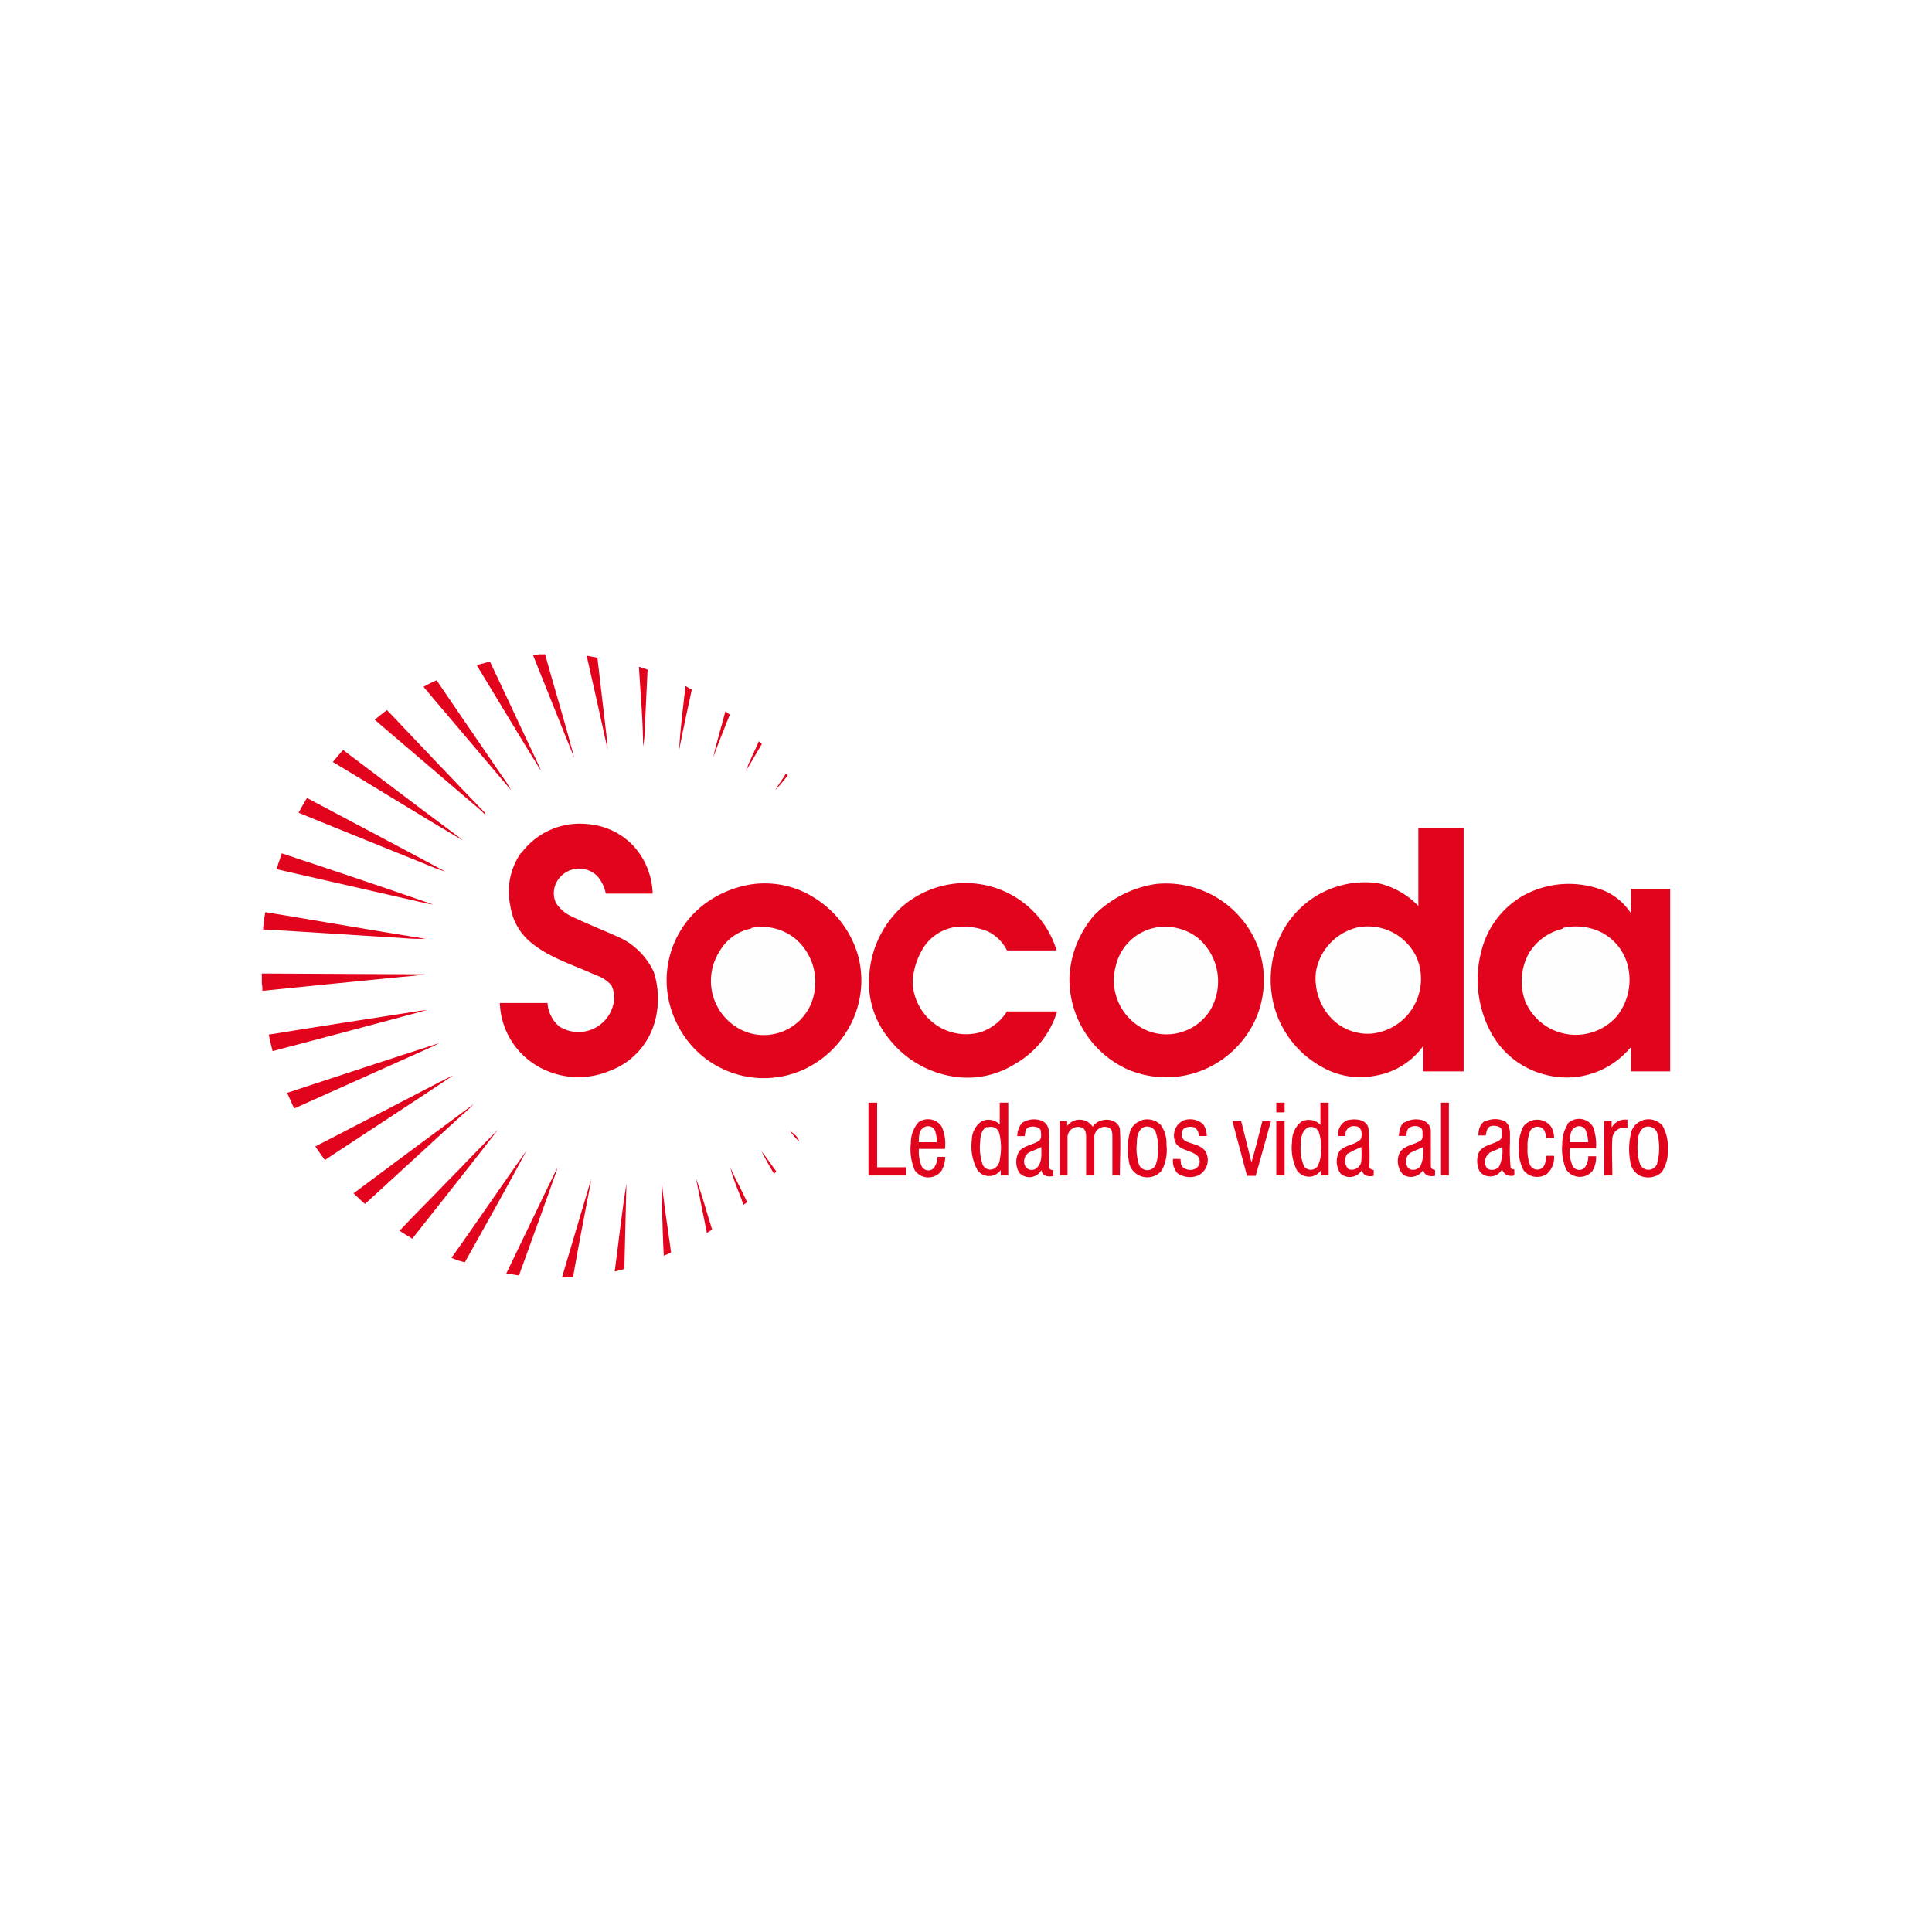 <svg xmlns="http://www.w3.org/2000/svg" viewBox="0 0 165 165"><defs><style>.cls-1{fill:#fff;}.cls-2{fill:#e2041d;}.cls-3{fill:#fffefe;}</style></defs><g id="Capa_2" data-name="Capa 2"><g id="Capa_1-2" data-name="Capa 1"><rect class="cls-1" width="165" height="165"/><path class="cls-2" d="M46,55.88h.55c.82,2.95,1.72,5.88,2.49,8.84-1.19-2.93-2.35-5.87-3.53-8.8l.49,0Z"/><path class="cls-2" d="M50.1,56l.92.17c.23,2,.47,4,.7,6,.06.6.17,1.21.17,1.82-.58-2.68-1.19-5.35-1.79-8Z"/><path class="cls-2" d="M40.73,56.8l1.11-.3c1.35,2.82,2.65,5.66,4,8.49.13.28.26.56.37.86-1.86-3-3.64-6-5.47-9Z"/><path class="cls-2" d="M54.57,56.94l.74.25c-.09,1.7-.16,3.41-.25,5.11a7.83,7.83,0,0,1-.14,1.45c0-2.27-.23-4.54-.35-6.81Z"/><path class="cls-2" d="M36.17,58.66a9.75,9.75,0,0,1,1.12-.56c1.85,2.73,3.72,5.44,5.58,8.17a9.71,9.71,0,0,1,.78,1.22q-3.74-4.41-7.48-8.83Z"/><path class="cls-2" d="M58.54,58.59l.54.31c-.37,1.72-.75,3.44-1.08,5.16.09-1.83.35-3.65.54-5.47Z"/><path class="cls-2" d="M32,61.47c.34-.29.69-.56,1.05-.83,2.79,2.93,5.57,5.88,8.38,8.79v.14l-.33-.33L32,61.47Z"/><path class="cls-2" d="M60.9,64.75c.28-1.34.71-2.65,1.05-4l.38.28c-.48,1.23-1,2.46-1.43,3.69Z"/><path class="cls-2" d="M63.7,65.82c.32-.85.75-1.67,1.11-2.51l.26.22c-.46.76-.88,1.55-1.37,2.29Z"/><path class="cls-2" d="M28.4,65.11c.29-.36.59-.71.9-1.06,3.11,2.34,6.2,4.7,9.3,7,.31.24.63.46.91.72-3.73-2.2-7.4-4.49-11.11-6.71Z"/><path class="cls-2" d="M67.13,66.06l.15.17c-.35.42-.68.85-1.06,1.24.27-.49.62-.93.91-1.41Z"/><path class="cls-2" d="M26.26,68.17c3.92,2.09,7.85,4.15,11.76,6.26a9.75,9.75,0,0,1-1-.35c-3.84-1.56-7.69-3.1-11.52-4.67.23-.42.46-.84.71-1.24Z"/><path class="cls-2" d="M44.52,72.86a6.2,6.2,0,0,1,5.54-2.49A6.07,6.07,0,0,1,54,72.14a6.32,6.32,0,0,1,1.74,4.18c-1.32,0-2.65,0-4,0a3.25,3.25,0,0,0-.72-1.49,2.19,2.19,0,0,0-3.33.26,2,2,0,0,0-.22,2,3,3,0,0,0,1.28,1.14c1.27.62,2.58,1.13,3.87,1.71A6.06,6.06,0,0,1,55.83,83a7.38,7.38,0,0,1,.07,4.34,6.22,6.22,0,0,1-3.82,4.11A6.93,6.93,0,0,1,45.82,91a6.48,6.48,0,0,1-3.13-5.34h4.07a2.88,2.88,0,0,0,1,2,3.06,3.06,0,0,0,4.62-1.88,2.3,2.3,0,0,0-.17-1.63,2.81,2.81,0,0,0-1.28-.85c-2-.92-4.17-1.53-5.81-3a4.93,4.93,0,0,1-1.53-2.91,5.75,5.75,0,0,1,.92-4.57Z"/><path class="cls-2" d="M121.16,70.73H125c0,6.92,0,13.84,0,20.77h-3.45c0-.72,0-1.45,0-2.17a6.28,6.28,0,0,1-4,2.52,6.57,6.57,0,0,1-4.67-.74,8.41,8.41,0,0,1-4.29-6.34,8.9,8.9,0,0,1,.83-5,8,8,0,0,1,8.28-4.34,6.87,6.87,0,0,1,3.43,1.94c0-2.23,0-4.46,0-6.69Z"/><path class="cls-2" d="M24,72.86Q30.49,75,37,77.25c-.47-.06-.93-.18-1.39-.28l-12-2.74c.16-.46.31-.91.46-1.37Z"/><path class="cls-2" d="M64.31,75.51a7.87,7.87,0,0,1,5.4,1.27,8.57,8.57,0,0,1,3.58,4.86,8.19,8.19,0,0,1-.72,6,8.51,8.51,0,0,1-3.95,3.71,8.24,8.24,0,0,1-10.87-4.07A8.17,8.17,0,0,1,60,77.34a9,9,0,0,1,4.29-1.83Z"/><path class="cls-2" d="M77,77.47a8.26,8.26,0,0,1,6.38-2,8.13,8.13,0,0,1,6.86,5.7H86a3.62,3.62,0,0,0-1.65-1.63,5.79,5.79,0,0,0-2.67-.38,3.92,3.92,0,0,0-3,2.1A6,6,0,0,0,77.94,84a4.69,4.69,0,0,0,2.43,3.79,4.55,4.55,0,0,0,3.29.39A4.27,4.27,0,0,0,86,86.38h4.28a7.69,7.69,0,0,1-3.59,4.48A7.61,7.61,0,0,1,81.89,92,8.64,8.64,0,0,1,76,88.81a7.58,7.58,0,0,1-1.75-5.66A8.66,8.66,0,0,1,77,77.47Z"/><path class="cls-2" d="M98.69,75.5a8.41,8.41,0,0,1,8.9,5.81,8.29,8.29,0,0,1-.48,6,8.53,8.53,0,0,1-4.19,4,8.34,8.34,0,0,1-6.66,0,8.46,8.46,0,0,1-4.92-8,8.79,8.79,0,0,1,2.12-5.16,9.42,9.42,0,0,1,5.23-2.65Z"/><path class="cls-2" d="M130,76.54a8.07,8.07,0,0,1,6.41-.68A5.12,5.12,0,0,1,139.29,78V75.91h3.35V91.5h-3.35V89.41A7.08,7.08,0,0,1,132,91.79a7.27,7.27,0,0,1-4.59-3.48,9.5,9.5,0,0,1-.88-7.14A7.53,7.53,0,0,1,130,76.54Z"/><path class="cls-2" d="M22.71,77.91c4.54.74,9.08,1.55,13.63,2.26a14.12,14.12,0,0,1-2-.06c-4-.24-7.91-.51-11.87-.73a12.32,12.32,0,0,1,.19-1.47Z"/><path class="cls-3" d="M64.17,79.25a4.54,4.54,0,0,1,3.85,1,4.87,4.87,0,0,1,1.17,5.65,4.39,4.39,0,0,1-5.36,2.27,4.67,4.67,0,0,1-2.37-6.93,4,4,0,0,1,2.71-1.94Z"/><path class="cls-3" d="M98.55,79.25a4.56,4.56,0,0,1,3.71.82,4.85,4.85,0,0,1,1.14,6.13,4.41,4.41,0,0,1-5.18,1.91,4.66,4.66,0,0,1-2.93-5.61,4.33,4.33,0,0,1,3.26-3.25Z"/><path class="cls-3" d="M115.79,79.24A4.58,4.58,0,0,1,121,81.8a4.7,4.7,0,0,1-3.92,6.48,4.35,4.35,0,0,1-3.7-1.69,5,5,0,0,1-1-3.55,4.69,4.69,0,0,1,3.43-3.8Z"/><path class="cls-3" d="M133.48,79.25a4.92,4.92,0,0,1,3.33.4,4.42,4.42,0,0,1,2.25,3,5,5,0,0,1-1,4.17,4.68,4.68,0,0,1-7.81-1.33,5,5,0,0,1,.28-4,4.57,4.57,0,0,1,2.91-2.16Z"/><path class="cls-2" d="M22.36,83.14l13.9.07c-.75.13-1.51.18-2.27.25-3.86.39-7.72.76-11.58,1.16,0-.2,0-.41-.05-.61v-.87Z"/><path class="cls-2" d="M35.68,86.34c.27,0,.54-.07.82-.09-4.4,1.2-8.81,2.35-13.22,3.52q-.18-.7-.33-1.41c4.24-.69,8.49-1.34,12.73-2Z"/><path class="cls-2" d="M24.5,93.34c4.32-1.42,8.64-2.85,13-4.25-.39.22-.81.4-1.22.58l-11.16,5c-.2-.44-.4-.88-.59-1.32Z"/><path class="cls-2" d="M37.69,92.35a10.84,10.84,0,0,1,1-.5c-3.62,2.43-7.29,4.8-10.94,7.22-.28-.38-.55-.76-.82-1.16q5.37-2.77,10.73-5.56Z"/><path class="cls-2" d="M74.17,94.17h.74v5.52h2.47v.7c-1.07,0-2.14,0-3.21,0V94.17Z"/><path class="cls-2" d="M85.41,94.17h.7v6.22h-.64l0-.47a1.22,1.22,0,0,1-2,0A4.26,4.26,0,0,1,83,97.33a1.9,1.9,0,0,1,.88-1.59,1.37,1.37,0,0,1,1.5.29c0-.62,0-1.24,0-1.86Z"/><path class="cls-2" d="M109,94.17h.71V95H109v-.87Z"/><path class="cls-2" d="M123.07,94.17h.67v6.22h-.67V94.17Z"/><path class="cls-2" d="M30.23,101.89q5.1-3.81,10.22-7.59a12.07,12.07,0,0,1-1,.93c-2.76,2.53-5.51,5.07-8.28,7.59-.34-.29-.66-.61-1-.93Z"/><path class="cls-2" d="M112.77,94.17h.7v6.22h-.64c0-.15,0-.3,0-.46a1.24,1.24,0,0,1-2.08,0,4.35,4.35,0,0,1-.4-2.44,2.11,2.11,0,0,1,.76-1.67,1.35,1.35,0,0,1,1.66.25c0-.63,0-1.26,0-1.89Z"/><path class="cls-2" d="M78.41,95.87a1.4,1.4,0,0,1,2,.32,3.53,3.53,0,0,1,.29,1.93H78.48a3.23,3.23,0,0,0,.23,1.48.65.65,0,0,0,1,.2,1.57,1.57,0,0,0,.35-1h.66A2.38,2.38,0,0,1,80.4,100a1.4,1.4,0,0,1-2.29-.08,4.58,4.58,0,0,1-.32-2.29,2.6,2.6,0,0,1,.62-1.74Z"/><path class="cls-2" d="M87.27,95.91a1.87,1.87,0,0,1,1.66-.21,1,1,0,0,1,.64,1c.05,1,0,2,0,2.92,0,.23.18.3.37.32v.5c-.43.1-.94,0-1-.52a1.16,1.16,0,0,1-1.91.21,1.81,1.81,0,0,1,0-1.79c.42-.51,1.14-.55,1.67-.89.3-.19.21-.59.18-.89s-.65-.43-1-.3-.3.5-.37.77h-.63a1.79,1.79,0,0,1,.38-1.1Z"/><path class="cls-2" d="M91.09,96.23a1.33,1.33,0,0,1,2.23,0c.5-.81,2.05-.85,2.32.16.09,1.33,0,2.67,0,4H95c0-1.11,0-2.21,0-3.31,0-.27,0-.61-.29-.77a.89.89,0,0,0-1.25.76c0,1.1,0,2.21,0,3.32h-.7c0-1.06,0-2.12,0-3.18,0-.32,0-.7-.31-.89a.91.91,0,0,0-1.28.74c0,1.11,0,2.22,0,3.33h-.67V95.74h.64c0,.17,0,.33,0,.49Z"/><path class="cls-2" d="M97.46,95.68a1.63,1.63,0,0,1,1.66.38,2.66,2.66,0,0,1,.5,1.69,3.79,3.79,0,0,1-.39,2.2,1.59,1.59,0,0,1-1.82.49,1.54,1.54,0,0,1-1-1.29,5.54,5.54,0,0,1,.08-2.43,1.43,1.43,0,0,1,.94-1Z"/><path class="cls-2" d="M101,95.72a1.65,1.65,0,0,1,1.76.3,1.79,1.79,0,0,1,.3,1h-.66a1.06,1.06,0,0,0-.32-.7,1,1,0,0,0-1,.09.7.7,0,0,0,.1,1c.58.33,1.37.33,1.77.93a1.46,1.46,0,0,1-.65,2.06,1.85,1.85,0,0,1-1.75-.21,1.55,1.55,0,0,1-.37-1.21h.63c.05.24,0,.55.23.72a1,1,0,0,0,1,.14.7.7,0,0,0,.19-1.16c-.52-.42-1.28-.43-1.74-.94a1.4,1.4,0,0,1,.5-2Z"/><path class="cls-2" d="M115,95.69c.65-.18,1.66-.15,1.87.64a30.61,30.61,0,0,1,.08,3.32c0,.22.24.21.37.29v.48c-.43.11-.94,0-1-.51a1.2,1.2,0,0,1-1.82.33,1.78,1.78,0,0,1-.13-1.88c.45-.61,1.36-.54,1.85-1.08.15-.39.1-1.06-.43-1.09a.72.72,0,0,0-.88.83h-.61a1.24,1.24,0,0,1,.73-1.33Z"/><path class="cls-2" d="M120,95.84a1.91,1.91,0,0,1,1.5-.16,1,1,0,0,1,.7,1c0,1,0,2,0,2.93,0,.21.19.28.36.31v.5c-.43.09-.95,0-1-.53a1.22,1.22,0,0,1-1.71.44,1.68,1.68,0,0,1-.36-1.77c.31-.74,1.22-.75,1.82-1.14.26-.16.17-.5.18-.76,0-.48-.62-.58-1-.42s-.33.49-.4.77h-.63c.06-.42.1-.92.49-1.17Z"/><path class="cls-2" d="M126.86,95.76a2,2,0,0,1,1.67,0c.56.41.4,1.2.43,1.81a14.93,14.93,0,0,0,.06,2.22l.31.1v.49a.82.82,0,0,1-1.05-.5,1.16,1.16,0,0,1-1.9.18,2,2,0,0,1-.12-1.55c.3-.71,1.18-.74,1.76-1.1.33-.18.24-.6.22-.91s-.61-.42-.93-.32-.36.5-.42.79h-.63c0-.46.12-1,.6-1.25Z"/><path class="cls-2" d="M130.1,96.21a1.48,1.48,0,0,1,2.36,0,1.88,1.88,0,0,1,.26,1h-.66a1.72,1.72,0,0,0-.22-.74.71.71,0,0,0-1.17.14,3.34,3.34,0,0,0-.21,1.4,3.57,3.57,0,0,0,.21,1.49.7.7,0,0,0,1,.28c.33-.24.34-.7.39-1.07h.66a1.84,1.84,0,0,1-.6,1.54,1.47,1.47,0,0,1-2-.3,3.46,3.46,0,0,1-.4-1.67,3.91,3.91,0,0,1,.38-2.08Z"/><path class="cls-2" d="M133.84,96a1.38,1.38,0,0,1,2.22.26,4.32,4.32,0,0,1,.24,1.82h-2.23a3.11,3.11,0,0,0,.24,1.51.65.65,0,0,0,1,.16,1.49,1.49,0,0,0,.33-1h.67A2.24,2.24,0,0,1,136,100a1.39,1.39,0,0,1-2.26-.15,4.53,4.53,0,0,1-.32-2.13,3.13,3.13,0,0,1,.47-1.71Z"/><path class="cls-2" d="M137.6,96.39a1.3,1.3,0,0,1,1.39-.76c0,.24,0,.48,0,.72a1,1,0,0,0-1.29.85c-.06,1.07,0,2.13,0,3.19H137V95.74h.64c0,.22,0,.44,0,.65Z"/><path class="cls-2" d="M140.28,95.67a1.6,1.6,0,0,1,1.7.46,3.59,3.59,0,0,1,.45,2,3.09,3.09,0,0,1-.53,2,1.72,1.72,0,0,1-1.79.3,1.55,1.55,0,0,1-.89-1.29,5.79,5.79,0,0,1,.06-2.31,1.46,1.46,0,0,1,1-1.14Z"/><path class="cls-2" d="M105.22,95.74H106c.3,1.18.59,2.35.88,3.53.34-1.16.63-2.34.93-3.51l.73,0c-.43,1.56-.86,3.11-1.3,4.66h-.74c-.4-1.55-.84-3.1-1.24-4.65Z"/><path class="cls-2" d="M109,95.74h.71c0,1.55,0,3.1,0,4.65H109c0-1.55,0-3.1,0-4.66Z"/><path class="cls-3" d="M78.87,96.31a.66.66,0,0,1,.95.17A2.6,2.6,0,0,1,80,97.55H78.47c0-.43,0-1,.4-1.24Z"/><path class="cls-3" d="M134.49,96.3a.63.63,0,0,1,.9.16,2.67,2.67,0,0,1,.24,1.09h-1.57c.05-.43,0-1,.43-1.25Z"/><path class="cls-3" d="M84.33,96.3a.73.73,0,0,1,1,.44A5.11,5.11,0,0,1,85.39,99a1,1,0,0,1-.48.8.7.7,0,0,1-1-.37,4.58,4.58,0,0,1-.19-2c0-.43.13-1,.57-1.19Z"/><path class="cls-3" d="M97.59,96.31a.8.8,0,0,1,1.09.32,3.84,3.84,0,0,1,.21,1.65,3.07,3.07,0,0,1-.22,1.27.79.79,0,0,1-1.39-.06,4.55,4.55,0,0,1-.19-1.87c0-.46.06-1,.5-1.31Z"/><path class="cls-3" d="M111.64,96.32a.72.72,0,0,1,1,.38,3.94,3.94,0,0,1,.18,1.45,2.83,2.83,0,0,1-.3,1.46.71.71,0,0,1-1.15,0,4,4,0,0,1-.27-2c0-.45.1-1,.54-1.28Z"/><path class="cls-3" d="M140.39,96.3a.81.81,0,0,1,1.16.53,5.06,5.06,0,0,1-.05,2.62.79.79,0,0,1-1.43,0,4.8,4.8,0,0,1-.17-2.16,1.28,1.28,0,0,1,.49-1Z"/><path class="cls-2" d="M38,101.11c1.52-1.53,3-3.12,4.52-4.62-2.41,3.12-4.87,6.2-7.31,9.3-.37-.22-.73-.44-1.09-.68,1.27-1.35,2.6-2.66,3.88-4Z"/><path class="cls-2" d="M67.44,96.54c.29.27.72.5.8.93a5,5,0,0,1-.8-.93Z"/><path class="cls-3" d="M127.18,98.47c.36-.19.76-.31,1.12-.52a3.12,3.12,0,0,1-.26,1.66c-.26.37-.95.44-1.14,0a.93.93,0,0,1,.28-1.1Z"/><path class="cls-3" d="M87.82,98.46c.36-.19.76-.31,1.11-.5,0,.56.09,1.23-.31,1.7a.64.64,0,0,1-1.07-.07.93.93,0,0,1,.27-1.13Z"/><path class="cls-3" d="M115,98.59a9.21,9.21,0,0,1,1.26-.62,8.52,8.52,0,0,1,0,1.24.82.82,0,0,1-1.09.64,1,1,0,0,1-.13-1.26Z"/><path class="cls-3" d="M120.46,98.45c.35-.18.72-.3,1.07-.48a3.11,3.11,0,0,1-.21,1.6c-.23.38-.92.5-1.14.05a.91.91,0,0,1,.28-1.17Z"/><path class="cls-2" d="M38.56,107.42c2.14-3,4.24-6.11,6.4-9.14-1.71,3.19-3.49,6.36-5.26,9.52a5.27,5.27,0,0,1-1.14-.38Z"/><path class="cls-2" d="M65,98.28c.46.56.85,1.17,1.29,1.75l-.18.23c-.37-.66-.77-1.3-1.11-2Z"/><path class="cls-2" d="M46.81,101.34c.28-.53.5-1.1.82-1.62-1.08,3.08-2.2,6.15-3.31,9.21l-1.08-.17,3.57-7.42Z"/><path class="cls-2" d="M63.49,102.9c-.34-1.06-.86-2.08-1.11-3.17.45,1,1,2,1.43,2.94l-.32.23Z"/><path class="cls-2" d="M59.44,100.65c.54,1.43.91,2.91,1.38,4.36l-.45.29c-.32-1.55-.61-3.1-.93-4.65Z"/><path class="cls-2" d="M50.45,100.73c0,.23,0,.46-.08.69-.48,2.55-1,5.11-1.43,7.66l-.69,0H48c.84-2.79,1.65-5.6,2.49-8.39Z"/><path class="cls-2" d="M52.5,108.59c.33-2.5.6-5,1-7.5l-.18,7.29-.81.21Z"/><path class="cls-2" d="M56.54,101.09c.18,2,.52,3.92.77,5.88l-.62.28c-.07-1.2-.09-2.41-.14-3.61a21.69,21.69,0,0,1,0-2.55Z"/></g></g></svg>